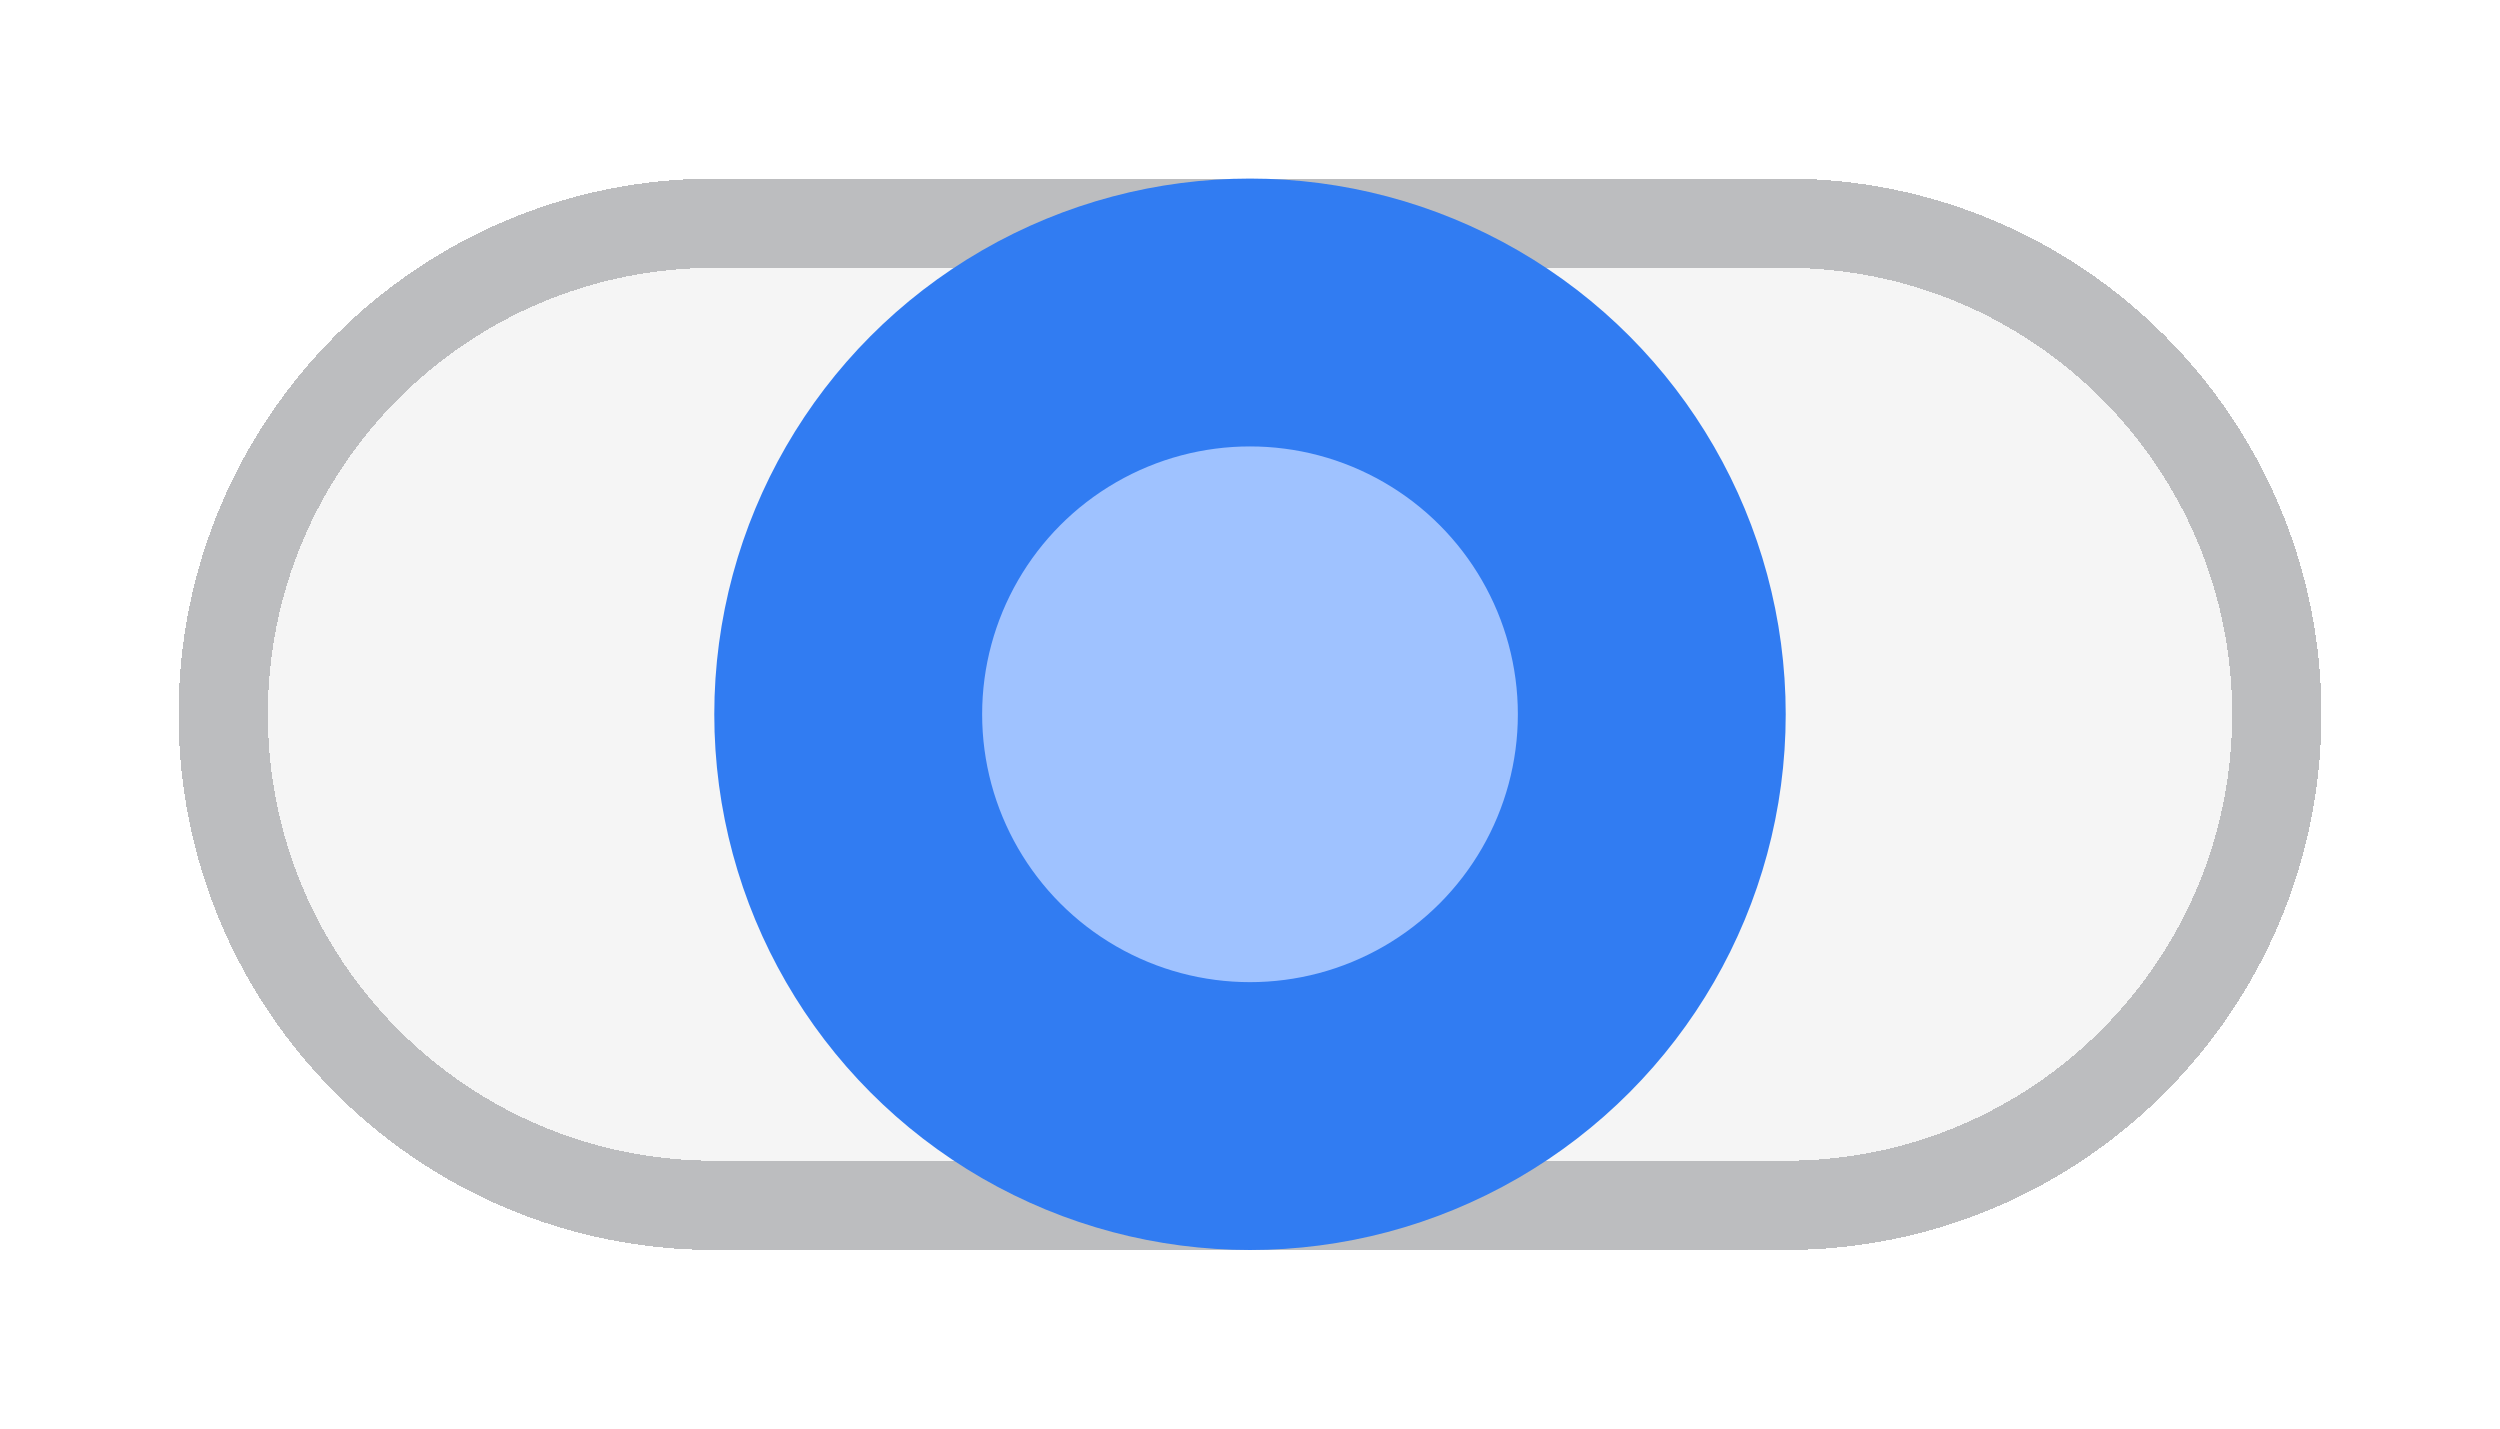 <svg width="28" height="16" viewBox="0 0 28 16" fill="none" xmlns="http://www.w3.org/2000/svg">
<g filter="url(#filter0_d_968_37978)">
<path d="M2 7C2 3.686 4.686 1 8 1H20C23.314 1 26 3.686 26 7C26 10.314 23.314 13 20 13H8C4.686 13 2 10.314 2 7Z" fill="#0C0E12" fill-opacity="0.04" shape-rendering="crispEdges"/>
<path d="M8 1.5H20C23.038 1.5 25.5 3.962 25.5 7C25.5 10.038 23.038 12.5 20 12.5H8C4.962 12.5 2.5 10.038 2.5 7C2.5 3.962 4.962 1.5 8 1.5Z" stroke="#373A41" stroke-opacity="0.3" shape-rendering="crispEdges"/>
<circle cx="14" cy="7" r="4.5" fill="#9FC2FF" stroke="#317CF2" stroke-width="3"/>
</g>
<defs>
<filter id="filter0_d_968_37978" x="0" y="0" width="28" height="16" filterUnits="userSpaceOnUse" color-interpolation-filters="sRGB">
<feFlood flood-opacity="0" result="BackgroundImageFix"/>
<feColorMatrix in="SourceAlpha" type="matrix" values="0 0 0 0 0 0 0 0 0 0 0 0 0 0 0 0 0 0 127 0" result="hardAlpha"/>
<feOffset dy="1"/>
<feGaussianBlur stdDeviation="1"/>
<feComposite in2="hardAlpha" operator="out"/>
<feColorMatrix type="matrix" values="0 0 0 0 0.039 0 0 0 0 0.05 0 0 0 0 0.071 0 0 0 0.05 0"/>
<feBlend mode="normal" in2="BackgroundImageFix" result="effect1_dropShadow_968_37978"/>
<feBlend mode="normal" in="SourceGraphic" in2="effect1_dropShadow_968_37978" result="shape"/>
</filter>
</defs>
</svg>

